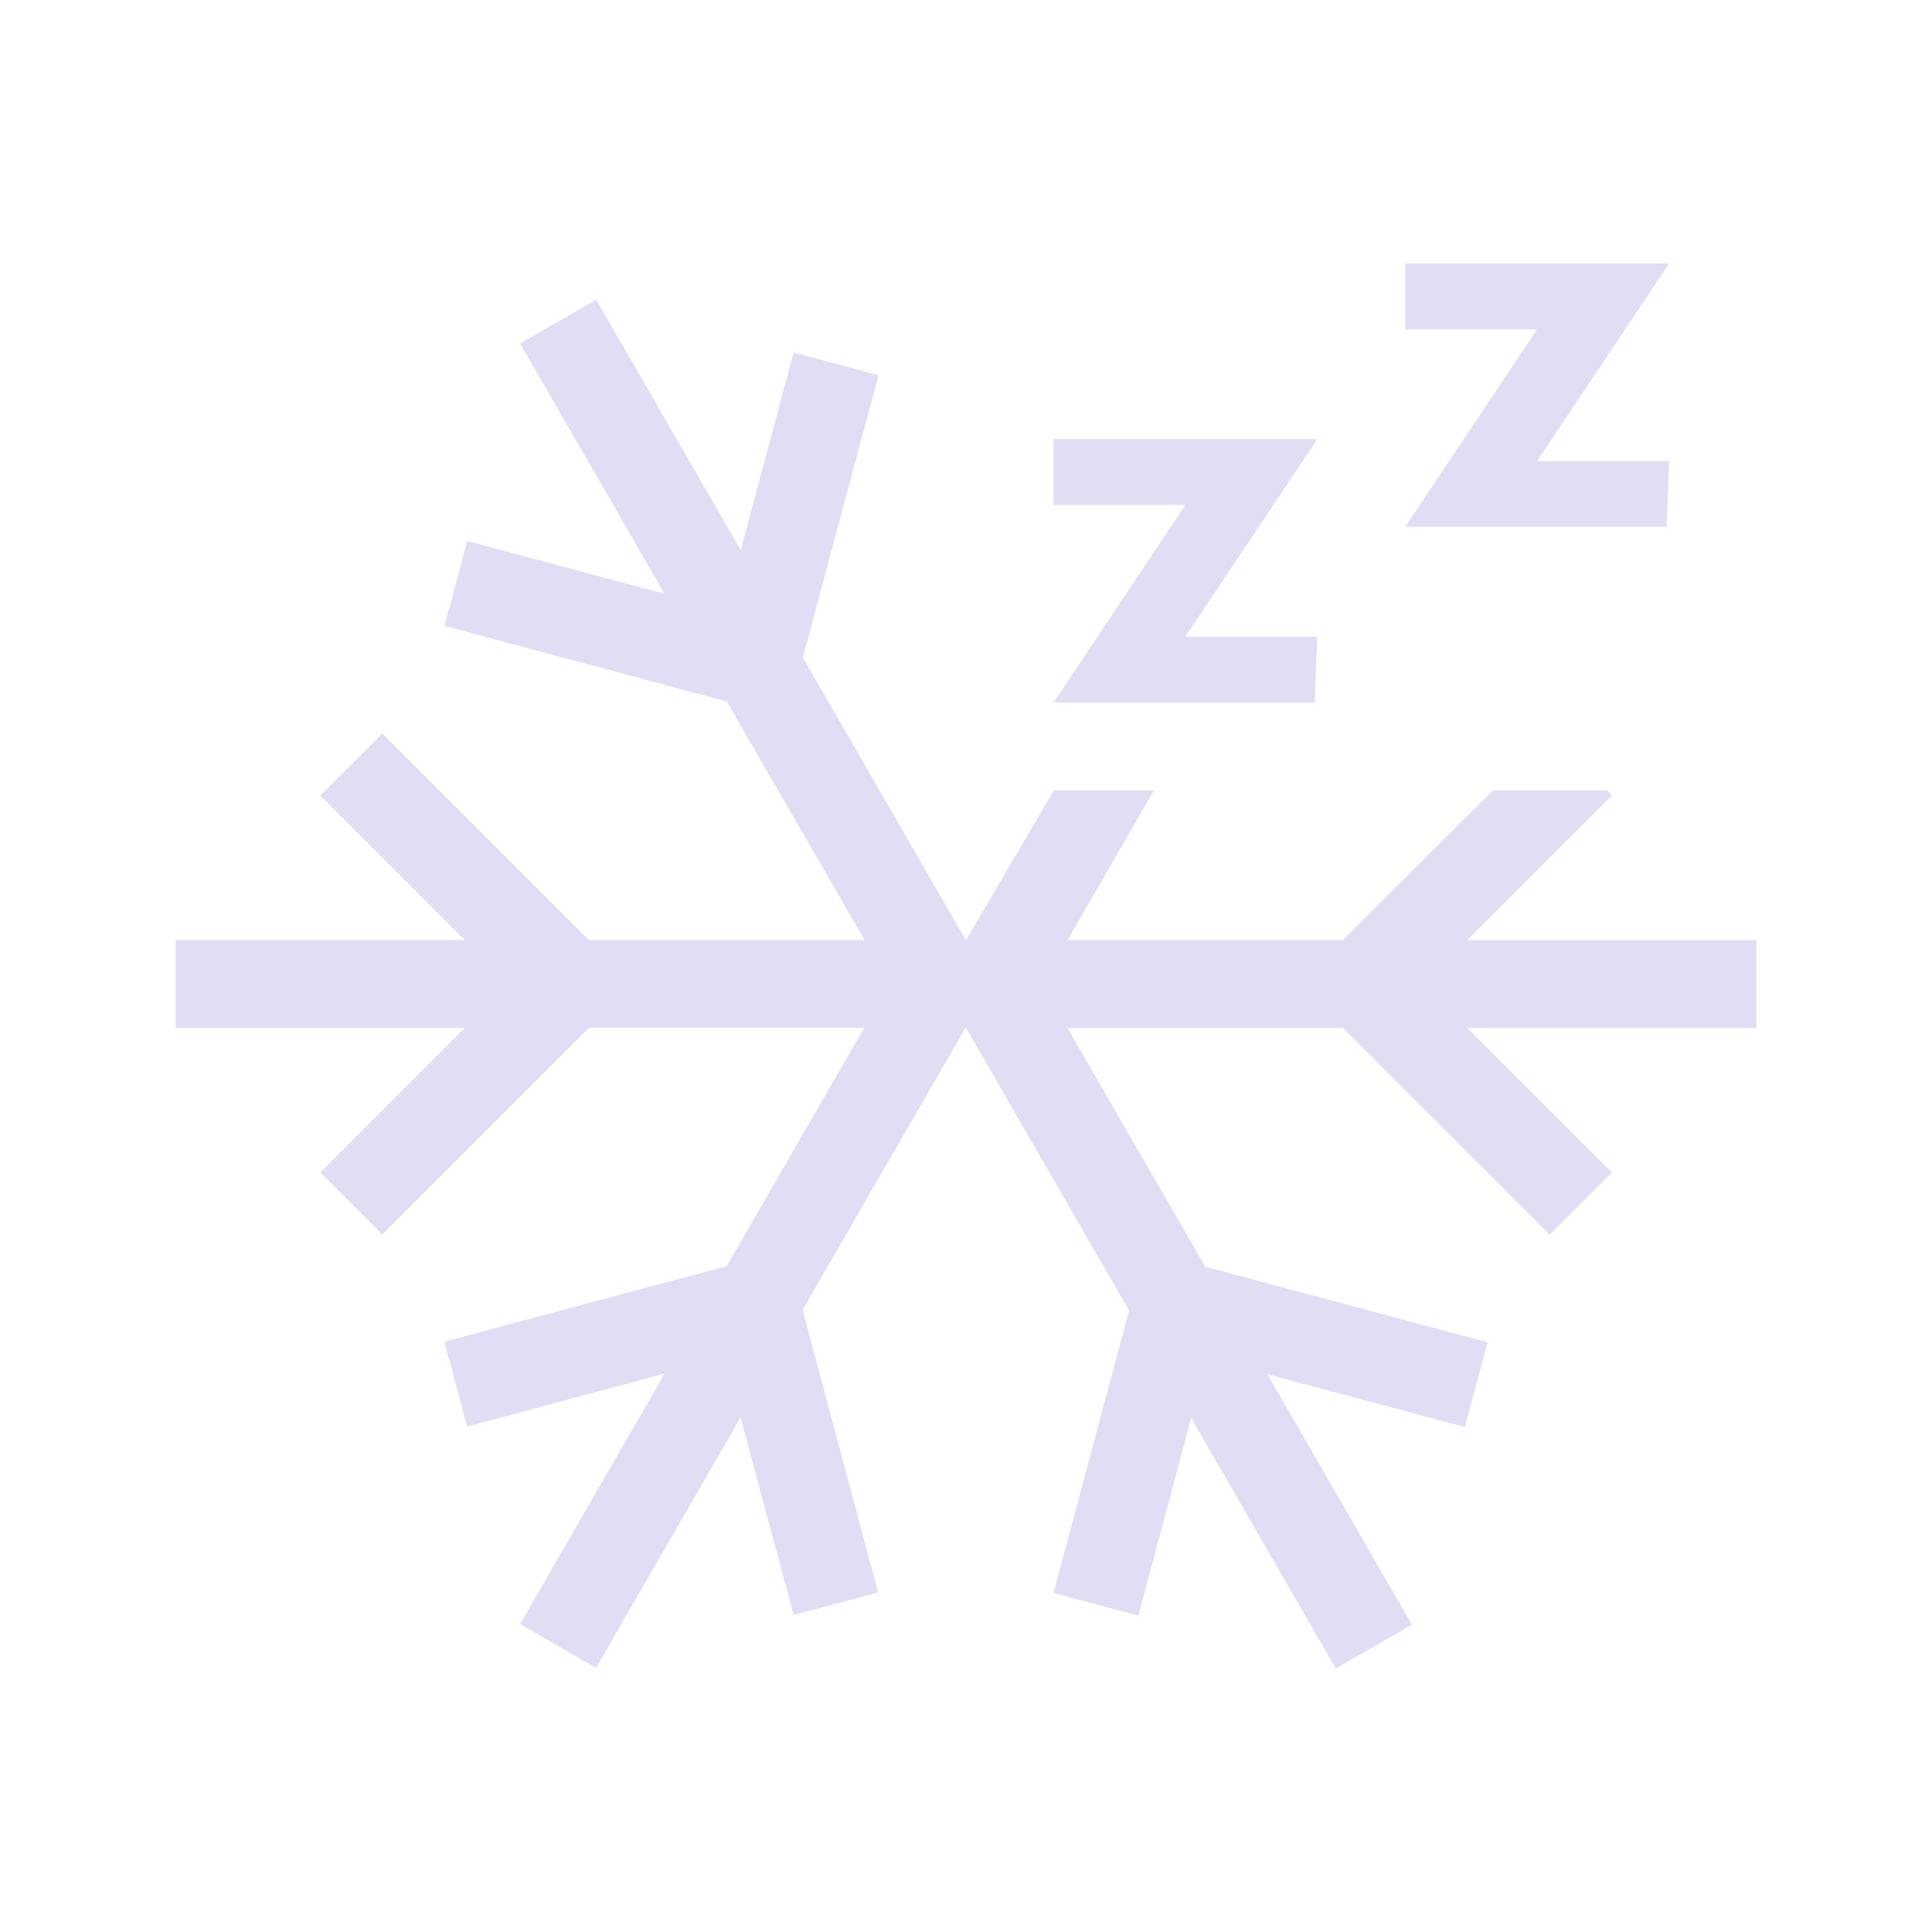 <svg xmlns="http://www.w3.org/2000/svg" viewBox="0 0 22 22">
  <defs id="defs3051">
    <style type="text/css" id="current-color-scheme">
      .ColorScheme-Text {
        color:#e0def4;
      }
      </style>
  </defs>
    <path 
     style="fill:currentColor;fill-opacity:1;stroke:none" 
     id="path918-7"
     d="m 6.789,3.412 -0.867,0.5 1.646,2.85 L 5.32,6.16 5.061,7.127 8.275,7.988 9.846,10.705 H 6.707 L 4.354,8.352 3.646,9.059 5.293,10.705 H 2 v 1 h 3.293 l -1.646,1.646 0.707,0.707 2.354,-2.354 h 3.133 l -1.566,2.713 -3.215,0.861 0.258,0.967 2.25,-0.604 -1.646,2.852 0.865,0.5 1.646,-2.852 0.604,2.25 L 10,18.133 9.139,14.916 10.994,11.705 H 11 l 1.857,3.219 -0.861,3.215 0.967,0.258 0.602,-2.248 L 15.211,19 16.078,18.5 14.432,15.648 16.68,16.25 l 0.26,-0.965 -3.215,-0.861 -1.57,-2.719 h 3.139 l 2.354,2.354 0.707,-0.707 -1.646,-1.646 H 20 v -1 H 16.707 L 18.354,9.059 18.303,9 H 17 l -1.707,1.705 H 12.156 L 13.141,9 H 12 l -0.998,1.703 H 11 l -0.004,-0.002 L 9.143,7.488 10.004,4.273 9.037,4.014 l -0.602,2.25 z M 17.503,5.25 H 19.006 L 18.978,6 H 16 l 1.503,-2.25 h -1.503 V 3 h 3.006 z m -4.005,2 h 1.502 l -0.028,0.75 H 11.997 L 13.498,5.75 H 11.997 V 5 H 15 Z" 
     class="ColorScheme-Text"
     />
</svg>
